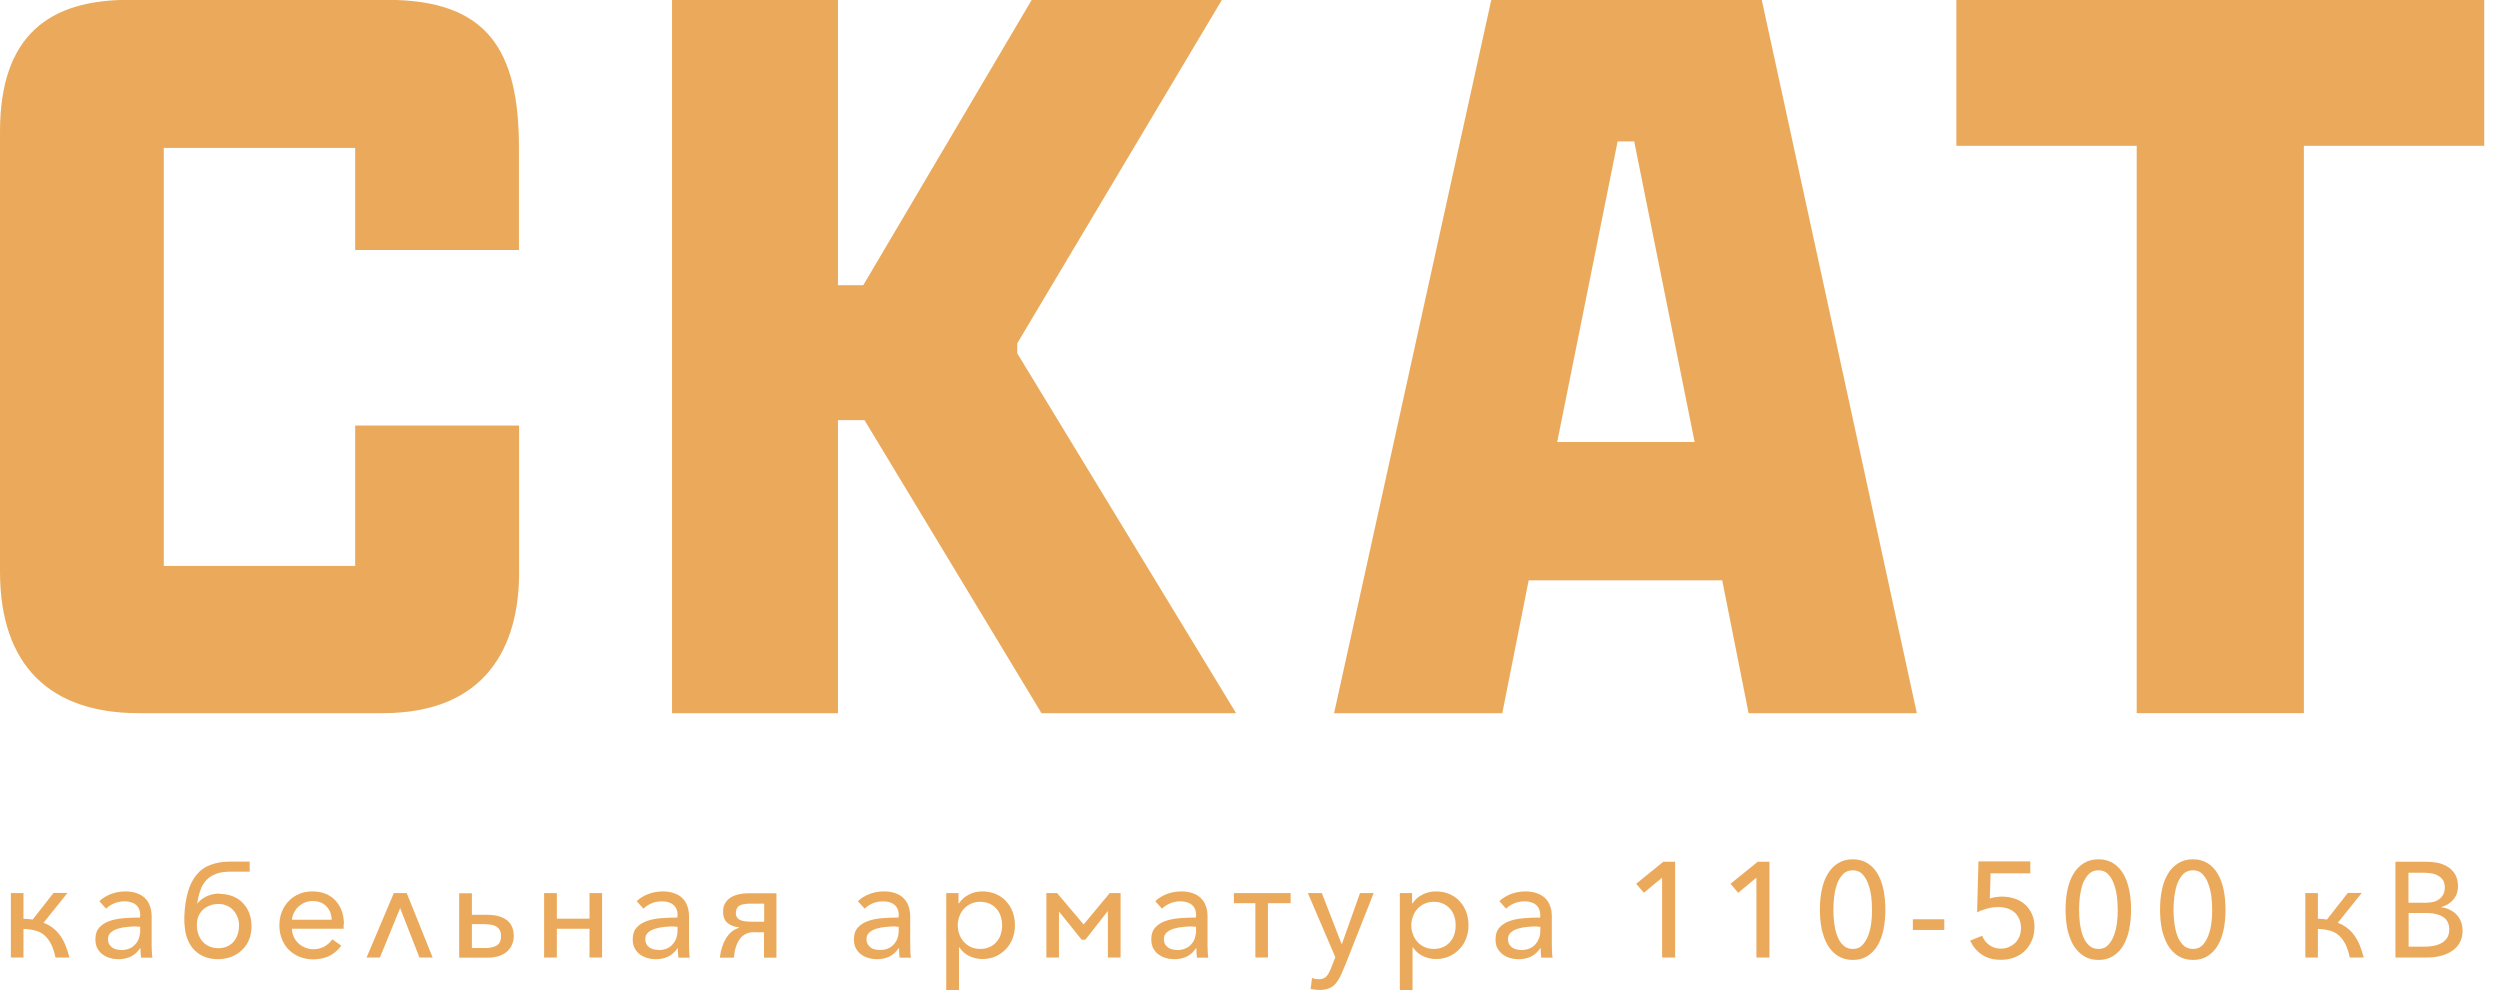 <svg xmlns="http://www.w3.org/2000/svg" width="101" height="40" viewBox="0 0 101 40" fill="none">
  <g mask="url(#mask0_4262_9352)">
    <path d="M20.972 17.197V23.137C20.972 26.061 19.684 28.812 15.464 28.812H5.601C2.045 28.812 0 26.908 0 23.094V5.316C0 1.415 2.001 -0.006 5.198 -0.006H15.638C19.677 -0.006 20.966 1.99 20.966 5.977V10.1H14.349V5.977H6.617V22.865H14.349V17.191H20.966L20.972 17.197Z" fill="#EBAA5B"/>
    <path d="M27.15 28.812V0H33.854V11.522H34.876L41.679 0H49.362L41.097 13.871V14.273L49.938 28.812H42.076L34.926 16.974H33.854V28.812H27.15Z" fill="#EBAA5B"/>
    <path d="M69.578 23.446H61.759L60.693 28.812H53.897L60.247 0H71.176L77.44 28.812H70.643L69.578 23.446ZM62.911 17.858H68.463L66.021 5.712H65.352L62.911 17.858Z" fill="#EBAA5B"/>
    <path d="M86.323 5.891H79.037V0H100.363V5.891H93.076V28.812H86.323V5.891Z" fill="#EBAA5B"/>
    <path d="M0.954 37.119C1.084 37.119 1.202 37.132 1.319 37.15L2.162 36.075H2.726L1.759 37.28C1.902 37.336 2.026 37.404 2.137 37.49C2.249 37.571 2.342 37.676 2.428 37.793C2.515 37.911 2.583 38.04 2.645 38.189C2.707 38.337 2.757 38.504 2.806 38.683H2.242C2.193 38.467 2.137 38.282 2.063 38.139C1.988 37.997 1.902 37.88 1.796 37.787C1.691 37.694 1.573 37.632 1.431 37.595C1.288 37.558 1.127 37.533 0.948 37.527V38.683H0.439V36.081H0.948V37.119H0.954Z" fill="#EBAA5B"/>
    <path d="M5.669 37.008C5.669 36.81 5.613 36.662 5.502 36.563C5.39 36.464 5.235 36.415 5.031 36.415C4.882 36.415 4.746 36.44 4.616 36.495C4.485 36.551 4.374 36.619 4.287 36.711L4.015 36.409C4.132 36.291 4.281 36.198 4.467 36.124C4.653 36.05 4.857 36.013 5.074 36.013C5.229 36.013 5.365 36.032 5.495 36.075C5.625 36.118 5.737 36.174 5.824 36.254C5.917 36.334 5.991 36.433 6.041 36.557C6.09 36.681 6.121 36.823 6.127 36.99C6.127 37.039 6.127 37.089 6.127 37.138V38.121C6.127 38.22 6.127 38.319 6.134 38.424C6.134 38.529 6.146 38.615 6.158 38.69H5.7C5.694 38.628 5.687 38.566 5.681 38.498C5.681 38.43 5.675 38.368 5.675 38.306H5.663C5.557 38.461 5.427 38.578 5.285 38.646C5.136 38.72 4.969 38.751 4.77 38.751C4.671 38.751 4.566 38.739 4.461 38.708C4.355 38.683 4.256 38.634 4.163 38.572C4.07 38.51 3.996 38.424 3.94 38.325C3.884 38.226 3.854 38.102 3.854 37.948C3.854 37.75 3.903 37.595 4.008 37.478C4.108 37.361 4.244 37.274 4.417 37.212C4.585 37.15 4.777 37.113 4.994 37.095C5.21 37.076 5.433 37.07 5.656 37.07V36.996L5.669 37.008ZM5.564 37.428C5.427 37.428 5.285 37.428 5.142 37.447C5 37.459 4.876 37.484 4.758 37.521C4.64 37.558 4.547 37.608 4.473 37.676C4.399 37.744 4.362 37.83 4.362 37.941C4.362 38.022 4.38 38.09 4.411 38.145C4.442 38.201 4.485 38.244 4.535 38.282C4.585 38.319 4.647 38.343 4.709 38.356C4.777 38.368 4.839 38.38 4.907 38.38C5.031 38.38 5.136 38.362 5.229 38.319C5.322 38.282 5.402 38.226 5.464 38.152C5.533 38.078 5.582 37.997 5.613 37.904C5.644 37.812 5.663 37.713 5.663 37.608V37.441H5.551L5.564 37.428Z" fill="#EBAA5B"/>
    <path d="M8.866 36.112C9.058 36.112 9.232 36.143 9.393 36.205C9.554 36.266 9.69 36.353 9.802 36.47C9.913 36.588 10.006 36.724 10.068 36.885C10.13 37.045 10.161 37.231 10.161 37.428C10.161 37.626 10.124 37.818 10.056 37.979C9.987 38.139 9.888 38.282 9.764 38.393C9.641 38.51 9.498 38.597 9.331 38.659C9.163 38.721 8.99 38.751 8.804 38.751C8.618 38.751 8.432 38.721 8.277 38.659C8.116 38.597 7.98 38.51 7.862 38.393C7.745 38.275 7.652 38.133 7.584 37.966C7.515 37.799 7.472 37.608 7.46 37.398C7.453 37.342 7.447 37.28 7.447 37.218V37.033C7.46 36.656 7.509 36.322 7.59 36.044C7.67 35.766 7.782 35.531 7.931 35.352C8.079 35.166 8.265 35.03 8.494 34.944C8.724 34.857 8.99 34.808 9.306 34.808H10.087V35.216H9.3C9.071 35.216 8.872 35.246 8.717 35.308C8.556 35.37 8.426 35.457 8.327 35.568C8.228 35.679 8.147 35.815 8.092 35.976C8.036 36.137 7.992 36.316 7.968 36.514C8.061 36.384 8.191 36.285 8.346 36.211C8.507 36.137 8.68 36.099 8.866 36.099M9.659 37.416C9.659 37.286 9.641 37.163 9.597 37.058C9.554 36.946 9.498 36.854 9.424 36.773C9.349 36.693 9.263 36.631 9.163 36.588C9.064 36.545 8.953 36.52 8.829 36.52C8.711 36.52 8.6 36.538 8.494 36.575C8.389 36.613 8.296 36.668 8.216 36.736C8.135 36.81 8.073 36.897 8.023 37.002C7.974 37.107 7.955 37.237 7.955 37.373C7.955 37.509 7.974 37.639 8.017 37.75C8.061 37.867 8.116 37.966 8.191 38.047C8.265 38.127 8.358 38.195 8.463 38.238C8.569 38.282 8.693 38.306 8.823 38.306C8.953 38.306 9.071 38.282 9.176 38.238C9.281 38.189 9.362 38.127 9.436 38.047C9.504 37.966 9.56 37.867 9.597 37.762C9.634 37.657 9.653 37.54 9.653 37.416" fill="#EBAA5B"/>
    <path d="M13.883 37.336V37.428C13.883 37.459 13.883 37.49 13.883 37.521H11.795C11.795 37.639 11.826 37.75 11.87 37.849C11.913 37.948 11.975 38.034 12.055 38.108C12.13 38.183 12.223 38.238 12.328 38.282C12.433 38.325 12.545 38.349 12.656 38.349C12.836 38.349 12.997 38.306 13.127 38.226C13.257 38.145 13.357 38.053 13.425 37.948L13.79 38.207C13.642 38.399 13.474 38.541 13.288 38.628C13.096 38.714 12.886 38.758 12.656 38.758C12.464 38.758 12.285 38.727 12.111 38.659C11.944 38.591 11.795 38.498 11.677 38.38C11.553 38.263 11.461 38.115 11.392 37.948C11.324 37.781 11.287 37.595 11.287 37.391C11.287 37.187 11.318 37.008 11.386 36.835C11.454 36.668 11.547 36.52 11.671 36.396C11.789 36.273 11.931 36.18 12.092 36.112C12.254 36.044 12.433 36.013 12.625 36.013C12.824 36.013 13.003 36.044 13.164 36.112C13.319 36.18 13.456 36.273 13.561 36.39C13.666 36.508 13.753 36.65 13.809 36.81C13.864 36.971 13.896 37.144 13.896 37.336M13.4 37.163C13.394 36.946 13.325 36.761 13.189 36.619C13.059 36.477 12.867 36.402 12.625 36.402C12.514 36.402 12.409 36.421 12.309 36.464C12.21 36.508 12.13 36.563 12.055 36.631C11.981 36.699 11.925 36.779 11.876 36.872C11.832 36.965 11.801 37.058 11.795 37.157H13.4V37.163Z" fill="#EBAA5B"/>
    <path d="M16.946 38.684L16.165 36.687L15.348 38.684H14.809L15.911 36.081H16.432L17.479 38.684H16.946Z" fill="#EBAA5B"/>
    <path d="M19.065 36.081V36.959H19.697C19.889 36.959 20.056 36.984 20.186 37.027C20.323 37.07 20.428 37.132 20.515 37.206C20.602 37.28 20.657 37.373 20.701 37.478C20.738 37.583 20.756 37.701 20.756 37.818C20.756 37.936 20.732 38.053 20.688 38.158C20.645 38.263 20.577 38.356 20.49 38.436C20.403 38.517 20.292 38.578 20.162 38.622C20.032 38.665 19.883 38.69 19.716 38.69H18.551V36.087H19.059L19.065 36.081ZM19.065 38.3H19.604C19.79 38.3 19.945 38.269 20.062 38.201C20.18 38.133 20.242 38.004 20.242 37.818C20.242 37.725 20.224 37.645 20.193 37.583C20.162 37.521 20.112 37.472 20.056 37.435C20.001 37.398 19.926 37.373 19.846 37.361C19.765 37.348 19.678 37.336 19.585 37.336H19.065V38.306V38.3Z" fill="#EBAA5B"/>
    <path d="M22.497 38.684H21.982V36.081H22.497V37.114H23.816V36.081H24.324V38.684H23.816V37.522H22.497V38.684Z" fill="#EBAA5B"/>
    <path d="M27.378 37.008C27.378 36.81 27.322 36.662 27.211 36.563C27.099 36.464 26.944 36.415 26.74 36.415C26.591 36.415 26.455 36.44 26.325 36.495C26.195 36.551 26.083 36.619 25.996 36.711L25.724 36.409C25.841 36.291 25.99 36.198 26.176 36.124C26.362 36.05 26.566 36.013 26.783 36.013C26.938 36.013 27.074 36.032 27.204 36.075C27.334 36.118 27.446 36.174 27.533 36.254C27.626 36.334 27.7 36.433 27.75 36.557C27.805 36.681 27.83 36.823 27.836 36.99C27.836 37.039 27.836 37.089 27.836 37.138V38.121C27.836 38.22 27.836 38.319 27.843 38.424C27.843 38.529 27.855 38.615 27.867 38.69H27.409C27.403 38.628 27.396 38.566 27.39 38.498C27.39 38.43 27.384 38.368 27.384 38.306H27.372C27.266 38.461 27.136 38.578 26.994 38.646C26.845 38.72 26.678 38.751 26.48 38.751C26.38 38.751 26.275 38.739 26.17 38.708C26.064 38.683 25.965 38.634 25.872 38.572C25.779 38.51 25.705 38.424 25.649 38.325C25.593 38.226 25.562 38.102 25.562 37.948C25.562 37.75 25.612 37.595 25.717 37.478C25.817 37.361 25.953 37.274 26.126 37.212C26.294 37.15 26.486 37.113 26.703 37.095C26.919 37.076 27.142 37.07 27.365 37.07V36.996L27.378 37.008ZM27.273 37.428C27.136 37.428 26.994 37.428 26.851 37.447C26.709 37.459 26.585 37.484 26.467 37.521C26.349 37.558 26.256 37.608 26.182 37.676C26.108 37.744 26.07 37.83 26.07 37.941C26.07 38.022 26.089 38.09 26.12 38.145C26.151 38.201 26.195 38.244 26.244 38.282C26.294 38.319 26.355 38.343 26.418 38.356C26.486 38.368 26.548 38.38 26.616 38.38C26.74 38.38 26.845 38.362 26.938 38.319C27.031 38.282 27.111 38.226 27.173 38.152C27.241 38.078 27.291 37.997 27.322 37.904C27.353 37.812 27.372 37.713 27.372 37.608V37.441H27.26L27.273 37.428Z" fill="#EBAA5B"/>
    <path d="M30.488 37.657C30.234 37.657 30.042 37.744 29.906 37.911C29.77 38.078 29.683 38.337 29.646 38.689H29.082C29.119 38.374 29.206 38.108 29.336 37.898C29.472 37.688 29.64 37.546 29.857 37.484V37.465C29.677 37.447 29.522 37.391 29.398 37.292C29.274 37.194 29.212 37.039 29.212 36.829C29.212 36.699 29.237 36.594 29.293 36.495C29.348 36.402 29.417 36.328 29.509 36.266C29.602 36.205 29.714 36.161 29.844 36.13C29.974 36.099 30.123 36.087 30.278 36.087H31.368V38.689H30.866V37.663H30.488V37.657ZM29.726 36.878C29.726 36.952 29.745 37.014 29.776 37.064C29.813 37.113 29.857 37.15 29.918 37.175C29.974 37.2 30.049 37.218 30.129 37.224C30.21 37.231 30.296 37.237 30.389 37.237H30.873V36.507H30.383C30.284 36.507 30.197 36.507 30.117 36.52C30.036 36.526 29.968 36.544 29.912 36.569C29.857 36.594 29.813 36.631 29.782 36.681C29.751 36.73 29.733 36.792 29.733 36.872" fill="#EBAA5B"/>
    <path d="M36.313 37.008C36.313 36.81 36.258 36.662 36.146 36.563C36.035 36.464 35.88 36.415 35.675 36.415C35.526 36.415 35.39 36.44 35.26 36.495C35.13 36.551 35.019 36.619 34.932 36.711L34.659 36.409C34.777 36.291 34.925 36.198 35.111 36.124C35.297 36.05 35.502 36.013 35.719 36.013C35.873 36.013 36.01 36.032 36.14 36.075C36.27 36.118 36.382 36.174 36.468 36.254C36.561 36.334 36.636 36.433 36.685 36.557C36.735 36.681 36.766 36.823 36.772 36.99C36.772 37.039 36.772 37.089 36.772 37.138V38.121C36.772 38.22 36.772 38.319 36.778 38.424C36.778 38.529 36.79 38.615 36.803 38.69H36.344C36.338 38.628 36.332 38.566 36.326 38.498C36.326 38.43 36.32 38.368 36.32 38.306H36.307C36.202 38.461 36.072 38.578 35.929 38.646C35.781 38.72 35.613 38.751 35.415 38.751C35.316 38.751 35.211 38.739 35.105 38.708C35 38.683 34.901 38.634 34.808 38.572C34.715 38.51 34.641 38.424 34.585 38.325C34.529 38.226 34.498 38.102 34.498 37.948C34.498 37.75 34.548 37.595 34.653 37.478C34.752 37.361 34.888 37.274 35.062 37.212C35.229 37.15 35.421 37.113 35.638 37.095C35.855 37.076 36.078 37.07 36.301 37.07V36.996L36.313 37.008ZM36.208 37.428C36.072 37.428 35.929 37.428 35.787 37.447C35.644 37.459 35.52 37.484 35.403 37.521C35.285 37.558 35.192 37.608 35.118 37.676C35.043 37.744 35.006 37.83 35.006 37.941C35.006 38.022 35.025 38.09 35.056 38.145C35.087 38.201 35.13 38.244 35.18 38.282C35.229 38.319 35.291 38.343 35.353 38.356C35.421 38.368 35.483 38.38 35.551 38.38C35.675 38.38 35.781 38.362 35.873 38.319C35.966 38.282 36.047 38.226 36.109 38.152C36.177 38.078 36.227 37.997 36.258 37.904C36.289 37.812 36.307 37.713 36.307 37.608V37.441H36.196L36.208 37.428Z" fill="#EBAA5B"/>
    <path d="M38.737 40H38.228V36.081H38.724V36.495H38.743C38.842 36.341 38.978 36.223 39.152 36.137C39.319 36.05 39.499 36.013 39.691 36.013C39.883 36.013 40.069 36.05 40.23 36.118C40.391 36.186 40.533 36.285 40.645 36.409C40.763 36.532 40.849 36.681 40.911 36.841C40.973 37.008 41.004 37.187 41.004 37.373C41.004 37.558 40.973 37.744 40.911 37.904C40.849 38.071 40.763 38.214 40.645 38.337C40.527 38.461 40.391 38.56 40.23 38.634C40.069 38.708 39.883 38.745 39.684 38.745C39.505 38.745 39.331 38.702 39.164 38.628C38.997 38.547 38.861 38.43 38.761 38.275H38.743V39.988L38.737 40ZM40.484 37.379C40.484 37.249 40.465 37.132 40.428 37.014C40.391 36.903 40.335 36.798 40.255 36.711C40.18 36.625 40.087 36.557 39.976 36.508C39.864 36.458 39.74 36.433 39.598 36.433C39.468 36.433 39.344 36.458 39.232 36.508C39.121 36.557 39.028 36.625 38.947 36.711C38.867 36.798 38.805 36.897 38.761 37.014C38.718 37.126 38.693 37.249 38.693 37.385C38.693 37.521 38.718 37.639 38.761 37.756C38.805 37.873 38.867 37.972 38.947 38.059C39.028 38.145 39.121 38.214 39.232 38.263C39.344 38.312 39.468 38.337 39.598 38.337C39.74 38.337 39.864 38.312 39.976 38.263C40.087 38.214 40.18 38.145 40.255 38.059C40.329 37.972 40.391 37.873 40.428 37.756C40.465 37.639 40.484 37.521 40.484 37.391" fill="#EBAA5B"/>
    <path d="M42.707 36.081L43.779 37.348L44.832 36.081H45.272V38.683H44.758V36.804L43.847 37.966H43.699L42.782 36.823V38.683H42.273V36.081H42.707Z" fill="#EBAA5B"/>
    <path d="M48.327 37.008C48.327 36.81 48.271 36.662 48.16 36.563C48.048 36.464 47.893 36.415 47.689 36.415C47.54 36.415 47.404 36.44 47.274 36.495C47.144 36.551 47.032 36.619 46.945 36.711L46.673 36.409C46.791 36.291 46.939 36.198 47.125 36.124C47.311 36.05 47.515 36.013 47.732 36.013C47.887 36.013 48.023 36.032 48.154 36.075C48.284 36.118 48.395 36.174 48.482 36.254C48.575 36.334 48.649 36.433 48.699 36.557C48.755 36.681 48.779 36.823 48.785 36.99C48.785 37.039 48.785 37.089 48.785 37.138V38.121C48.785 38.22 48.785 38.319 48.792 38.424C48.792 38.529 48.804 38.615 48.816 38.69H48.358C48.352 38.628 48.346 38.566 48.339 38.498C48.339 38.43 48.333 38.368 48.333 38.306H48.321C48.215 38.461 48.085 38.578 47.943 38.646C47.794 38.72 47.627 38.751 47.429 38.751C47.33 38.751 47.224 38.739 47.119 38.708C47.014 38.683 46.914 38.634 46.822 38.572C46.729 38.51 46.654 38.424 46.598 38.325C46.543 38.226 46.512 38.102 46.512 37.948C46.512 37.75 46.561 37.595 46.667 37.478C46.766 37.361 46.902 37.274 47.075 37.212C47.243 37.15 47.435 37.113 47.652 37.095C47.869 37.076 48.092 37.07 48.315 37.07V36.996L48.327 37.008ZM48.222 37.428C48.085 37.428 47.943 37.428 47.8 37.447C47.658 37.459 47.534 37.484 47.416 37.521C47.299 37.558 47.206 37.608 47.131 37.676C47.057 37.744 47.02 37.83 47.02 37.941C47.02 38.022 47.038 38.09 47.069 38.145C47.1 38.201 47.144 38.244 47.193 38.282C47.243 38.319 47.305 38.343 47.367 38.356C47.435 38.368 47.497 38.38 47.565 38.38C47.689 38.38 47.794 38.362 47.887 38.319C47.98 38.282 48.061 38.226 48.123 38.152C48.191 38.078 48.24 37.997 48.271 37.904C48.302 37.812 48.321 37.713 48.321 37.608V37.441H48.209L48.222 37.428Z" fill="#EBAA5B"/>
    <path d="M49.85 36.081H52.142V36.489H51.225V38.683H50.717V36.489H49.85V36.081Z" fill="#EBAA5B"/>
    <path d="M54.195 38.139H54.213L54.944 36.081H55.496L54.35 38.98C54.288 39.129 54.232 39.264 54.176 39.388C54.12 39.512 54.052 39.623 53.984 39.709C53.91 39.802 53.823 39.87 53.718 39.92C53.612 39.969 53.482 39.994 53.327 39.994C53.265 39.994 53.203 39.994 53.135 39.981C53.067 39.975 53.005 39.963 52.949 39.957L53.005 39.512C53.048 39.524 53.092 39.536 53.135 39.549C53.185 39.555 53.234 39.561 53.284 39.561C53.414 39.561 53.513 39.524 53.581 39.45C53.656 39.376 53.712 39.271 53.767 39.129L53.947 38.671L52.838 36.081H53.402L54.201 38.139H54.195Z" fill="#EBAA5B"/>
    <path d="M57.061 40H56.553V36.081H57.048V36.495H57.067C57.166 36.341 57.302 36.223 57.476 36.137C57.643 36.05 57.823 36.013 58.015 36.013C58.207 36.013 58.393 36.05 58.554 36.118C58.715 36.186 58.858 36.285 58.969 36.409C59.087 36.532 59.173 36.681 59.236 36.841C59.297 37.008 59.328 37.187 59.328 37.373C59.328 37.558 59.297 37.744 59.236 37.904C59.173 38.071 59.087 38.214 58.969 38.337C58.851 38.461 58.715 38.56 58.554 38.634C58.393 38.708 58.207 38.745 58.009 38.745C57.829 38.745 57.656 38.702 57.488 38.628C57.321 38.547 57.185 38.43 57.086 38.275H57.067V39.988L57.061 40ZM58.808 37.379C58.808 37.249 58.789 37.132 58.752 37.014C58.715 36.903 58.659 36.798 58.579 36.711C58.504 36.625 58.411 36.557 58.3 36.508C58.188 36.458 58.065 36.433 57.922 36.433C57.792 36.433 57.668 36.458 57.556 36.508C57.445 36.557 57.352 36.625 57.271 36.711C57.191 36.798 57.129 36.897 57.086 37.014C57.042 37.126 57.017 37.249 57.017 37.385C57.017 37.521 57.042 37.639 57.086 37.756C57.129 37.873 57.191 37.972 57.271 38.059C57.352 38.145 57.445 38.214 57.556 38.263C57.668 38.312 57.792 38.337 57.922 38.337C58.065 38.337 58.188 38.312 58.3 38.263C58.411 38.214 58.504 38.145 58.579 38.059C58.653 37.972 58.715 37.873 58.752 37.756C58.789 37.639 58.808 37.521 58.808 37.391" fill="#EBAA5B"/>
    <path d="M62.229 37.008C62.229 36.81 62.173 36.662 62.062 36.563C61.95 36.464 61.795 36.415 61.591 36.415C61.442 36.415 61.306 36.44 61.176 36.495C61.046 36.551 60.934 36.619 60.847 36.711L60.575 36.409C60.693 36.291 60.841 36.198 61.027 36.124C61.213 36.05 61.417 36.013 61.634 36.013C61.789 36.013 61.925 36.032 62.056 36.075C62.186 36.118 62.297 36.174 62.39 36.254C62.483 36.334 62.557 36.433 62.607 36.557C62.663 36.681 62.688 36.823 62.694 36.99C62.694 37.039 62.694 37.089 62.694 37.138V38.121C62.694 38.22 62.694 38.319 62.7 38.424C62.7 38.529 62.712 38.615 62.725 38.69H62.266C62.26 38.628 62.254 38.566 62.248 38.498C62.248 38.43 62.242 38.368 62.242 38.306H62.229C62.124 38.461 61.994 38.578 61.851 38.646C61.702 38.72 61.535 38.751 61.337 38.751C61.238 38.751 61.132 38.739 61.027 38.708C60.922 38.683 60.823 38.634 60.73 38.572C60.637 38.51 60.569 38.424 60.507 38.325C60.445 38.226 60.42 38.102 60.42 37.948C60.42 37.75 60.469 37.595 60.575 37.478C60.674 37.361 60.81 37.274 60.984 37.212C61.151 37.15 61.343 37.113 61.56 37.095C61.777 37.076 62 37.07 62.223 37.07V36.996L62.229 37.008ZM62.124 37.428C61.987 37.428 61.845 37.428 61.702 37.447C61.56 37.459 61.436 37.484 61.318 37.521C61.201 37.558 61.108 37.608 61.033 37.676C60.959 37.744 60.922 37.83 60.922 37.941C60.922 38.022 60.94 38.09 60.971 38.145C61.002 38.201 61.046 38.244 61.095 38.282C61.145 38.319 61.207 38.343 61.269 38.356C61.337 38.368 61.399 38.38 61.467 38.38C61.585 38.38 61.696 38.362 61.789 38.319C61.882 38.282 61.963 38.226 62.031 38.152C62.093 38.078 62.142 37.997 62.179 37.904C62.211 37.812 62.229 37.713 62.229 37.608V37.441H62.117L62.124 37.428Z" fill="#EBAA5B"/>
    <path d="M67.675 38.683H67.149V35.457L66.411 36.069L66.102 35.704L67.198 34.814H67.675V38.683Z" fill="#EBAA5B"/>
    <path d="M71.486 38.683H70.959V35.457L70.222 36.069L69.912 35.704L71.015 34.814H71.486V38.683Z" fill="#EBAA5B"/>
    <path d="M74.856 34.715C75.085 34.715 75.283 34.77 75.45 34.876C75.618 34.981 75.754 35.129 75.859 35.308C75.965 35.494 76.045 35.71 76.095 35.957C76.144 36.205 76.169 36.47 76.169 36.748C76.169 37.027 76.144 37.299 76.095 37.546C76.045 37.793 75.965 38.01 75.859 38.189C75.754 38.374 75.611 38.516 75.45 38.621C75.283 38.727 75.085 38.782 74.856 38.782C74.626 38.782 74.428 38.727 74.254 38.621C74.087 38.516 73.951 38.368 73.839 38.189C73.734 38.003 73.653 37.787 73.598 37.546C73.548 37.299 73.523 37.033 73.523 36.748C73.523 36.464 73.548 36.205 73.598 35.957C73.647 35.71 73.728 35.494 73.839 35.308C73.945 35.123 74.087 34.981 74.254 34.876C74.422 34.77 74.62 34.715 74.856 34.715ZM74.856 35.16C74.694 35.16 74.564 35.209 74.459 35.314C74.36 35.419 74.279 35.549 74.217 35.71C74.162 35.871 74.124 36.044 74.1 36.229C74.081 36.415 74.069 36.588 74.069 36.755C74.069 36.922 74.081 37.095 74.1 37.28C74.124 37.466 74.162 37.639 74.217 37.793C74.273 37.948 74.354 38.084 74.459 38.183C74.564 38.288 74.694 38.337 74.856 38.337C75.017 38.337 75.141 38.288 75.24 38.183C75.339 38.078 75.419 37.948 75.475 37.793C75.537 37.639 75.574 37.466 75.599 37.28C75.624 37.095 75.63 36.922 75.63 36.755C75.63 36.588 75.618 36.415 75.599 36.229C75.574 36.044 75.537 35.871 75.475 35.71C75.419 35.549 75.339 35.419 75.24 35.314C75.141 35.209 75.01 35.16 74.856 35.16Z" fill="#EBAA5B"/>
    <path d="M78.549 37.138H77.279V37.571H78.549V37.138Z" fill="#EBAA5B"/>
    <path d="M82.024 35.283H80.42L80.389 36.297C80.463 36.273 80.544 36.254 80.637 36.242C80.723 36.229 80.81 36.223 80.891 36.223C81.076 36.223 81.25 36.254 81.411 36.31C81.572 36.365 81.708 36.446 81.82 36.551C81.938 36.656 82.024 36.786 82.093 36.934C82.161 37.089 82.192 37.255 82.192 37.441C82.192 37.645 82.161 37.83 82.086 37.997C82.018 38.158 81.919 38.3 81.801 38.417C81.684 38.535 81.541 38.621 81.374 38.683C81.213 38.745 81.033 38.776 80.835 38.776C80.531 38.776 80.277 38.708 80.067 38.566C79.856 38.424 79.701 38.238 79.596 37.997L80.079 37.806C80.141 37.96 80.24 38.09 80.37 38.183C80.507 38.275 80.661 38.325 80.835 38.325C80.946 38.325 81.052 38.306 81.151 38.263C81.25 38.22 81.337 38.164 81.411 38.096C81.485 38.022 81.541 37.935 81.585 37.837C81.628 37.731 81.647 37.62 81.647 37.496C81.647 37.348 81.622 37.224 81.572 37.113C81.523 37.008 81.454 36.915 81.374 36.847C81.287 36.779 81.194 36.73 81.083 36.693C80.971 36.662 80.86 36.644 80.736 36.644C80.587 36.644 80.438 36.662 80.283 36.705C80.129 36.748 79.992 36.798 79.874 36.86L79.93 34.801H82.024V35.271V35.283Z" fill="#EBAA5B"/>
    <path d="M84.781 34.715C85.01 34.715 85.209 34.77 85.376 34.876C85.543 34.981 85.68 35.129 85.785 35.308C85.89 35.494 85.971 35.71 86.02 35.957C86.07 36.205 86.095 36.47 86.095 36.748C86.095 37.027 86.07 37.299 86.02 37.546C85.971 37.793 85.89 38.01 85.785 38.189C85.68 38.374 85.537 38.516 85.376 38.621C85.209 38.727 85.01 38.782 84.781 38.782C84.552 38.782 84.354 38.727 84.18 38.621C84.013 38.516 83.877 38.368 83.765 38.189C83.66 38.003 83.579 37.787 83.524 37.546C83.474 37.299 83.449 37.033 83.449 36.748C83.449 36.464 83.474 36.205 83.524 35.957C83.573 35.71 83.654 35.494 83.765 35.308C83.871 35.123 84.013 34.981 84.18 34.876C84.348 34.77 84.546 34.715 84.781 34.715ZM84.781 35.16C84.62 35.16 84.49 35.209 84.385 35.314C84.286 35.419 84.205 35.549 84.143 35.71C84.087 35.871 84.05 36.044 84.025 36.229C84.007 36.415 83.994 36.588 83.994 36.755C83.994 36.922 84.007 37.095 84.025 37.28C84.05 37.466 84.087 37.639 84.143 37.793C84.199 37.948 84.279 38.084 84.385 38.183C84.49 38.288 84.62 38.337 84.781 38.337C84.942 38.337 85.066 38.288 85.165 38.183C85.264 38.078 85.345 37.948 85.401 37.793C85.463 37.639 85.5 37.466 85.525 37.28C85.549 37.095 85.556 36.922 85.556 36.755C85.556 36.588 85.543 36.415 85.525 36.229C85.5 36.044 85.463 35.871 85.401 35.71C85.345 35.549 85.264 35.419 85.165 35.314C85.066 35.209 84.936 35.16 84.781 35.16Z" fill="#EBAA5B"/>
    <path d="M88.598 34.715C88.827 34.715 89.025 34.77 89.192 34.876C89.36 34.981 89.496 35.129 89.601 35.308C89.707 35.494 89.787 35.71 89.837 35.957C89.886 36.205 89.911 36.47 89.911 36.748C89.911 37.027 89.886 37.299 89.837 37.546C89.787 37.793 89.707 38.01 89.601 38.189C89.496 38.374 89.354 38.516 89.192 38.621C89.025 38.727 88.827 38.782 88.598 38.782C88.368 38.782 88.17 38.727 87.997 38.621C87.829 38.516 87.693 38.368 87.582 38.189C87.476 38.003 87.396 37.787 87.34 37.546C87.29 37.299 87.266 37.033 87.266 36.748C87.266 36.464 87.29 36.205 87.34 35.957C87.389 35.71 87.47 35.494 87.582 35.308C87.687 35.123 87.829 34.981 87.997 34.876C88.164 34.77 88.362 34.715 88.598 34.715ZM88.598 35.16C88.437 35.16 88.306 35.209 88.201 35.314C88.102 35.419 88.022 35.549 87.96 35.71C87.904 35.871 87.867 36.044 87.842 36.229C87.823 36.415 87.811 36.588 87.811 36.755C87.811 36.922 87.823 37.095 87.842 37.28C87.867 37.466 87.904 37.639 87.96 37.793C88.015 37.948 88.096 38.084 88.201 38.183C88.306 38.288 88.437 38.337 88.598 38.337C88.759 38.337 88.883 38.288 88.982 38.183C89.081 38.078 89.162 37.948 89.217 37.793C89.279 37.639 89.316 37.466 89.341 37.28C89.366 37.095 89.372 36.922 89.372 36.755C89.372 36.588 89.36 36.415 89.341 36.229C89.316 36.044 89.279 35.871 89.217 35.71C89.162 35.549 89.081 35.419 88.982 35.314C88.883 35.209 88.753 35.16 88.598 35.16Z" fill="#EBAA5B"/>
    <path d="M93.643 37.119C93.773 37.119 93.891 37.132 94.008 37.15L94.851 36.075H95.415L94.448 37.28C94.591 37.336 94.715 37.404 94.826 37.49C94.938 37.571 95.031 37.676 95.117 37.793C95.204 37.911 95.272 38.04 95.334 38.189C95.396 38.337 95.446 38.504 95.495 38.683H94.931C94.882 38.467 94.826 38.282 94.752 38.139C94.677 37.997 94.591 37.88 94.485 37.787C94.38 37.694 94.262 37.632 94.12 37.595C93.977 37.558 93.823 37.533 93.643 37.527V38.683H93.135V36.081H93.643V37.119Z" fill="#EBAA5B"/>
    <path d="M96.775 34.814H98.033C98.182 34.814 98.331 34.832 98.479 34.857C98.628 34.888 98.764 34.944 98.888 35.018C99.012 35.092 99.105 35.197 99.186 35.321C99.26 35.45 99.303 35.611 99.303 35.803C99.303 36.013 99.241 36.192 99.117 36.341C98.993 36.489 98.832 36.588 98.628 36.644V36.656C98.752 36.668 98.87 36.699 98.969 36.755C99.074 36.804 99.167 36.866 99.241 36.946C99.316 37.027 99.378 37.12 99.421 37.231C99.464 37.342 99.489 37.466 99.489 37.602C99.489 37.775 99.452 37.929 99.384 38.065C99.316 38.201 99.21 38.312 99.08 38.405C98.95 38.498 98.795 38.566 98.615 38.615C98.436 38.665 98.244 38.683 98.027 38.683H96.775V34.808V34.814ZM97.302 36.47H98.021C98.114 36.47 98.2 36.458 98.293 36.44C98.386 36.421 98.467 36.384 98.535 36.334C98.603 36.285 98.659 36.223 98.702 36.143C98.746 36.062 98.77 35.97 98.77 35.858C98.77 35.747 98.752 35.654 98.709 35.58C98.665 35.506 98.609 35.444 98.529 35.395C98.448 35.345 98.362 35.308 98.262 35.29C98.163 35.271 98.052 35.259 97.928 35.259H97.302V36.477V36.47ZM97.302 38.245H97.984C98.108 38.245 98.225 38.232 98.343 38.207C98.461 38.183 98.56 38.146 98.653 38.09C98.746 38.034 98.814 37.966 98.87 37.88C98.919 37.793 98.95 37.688 98.95 37.558C98.95 37.33 98.87 37.157 98.709 37.051C98.547 36.946 98.324 36.885 98.039 36.885H97.308V38.245H97.302Z" fill="#EBAA5B"/>
  </g>
</svg>
